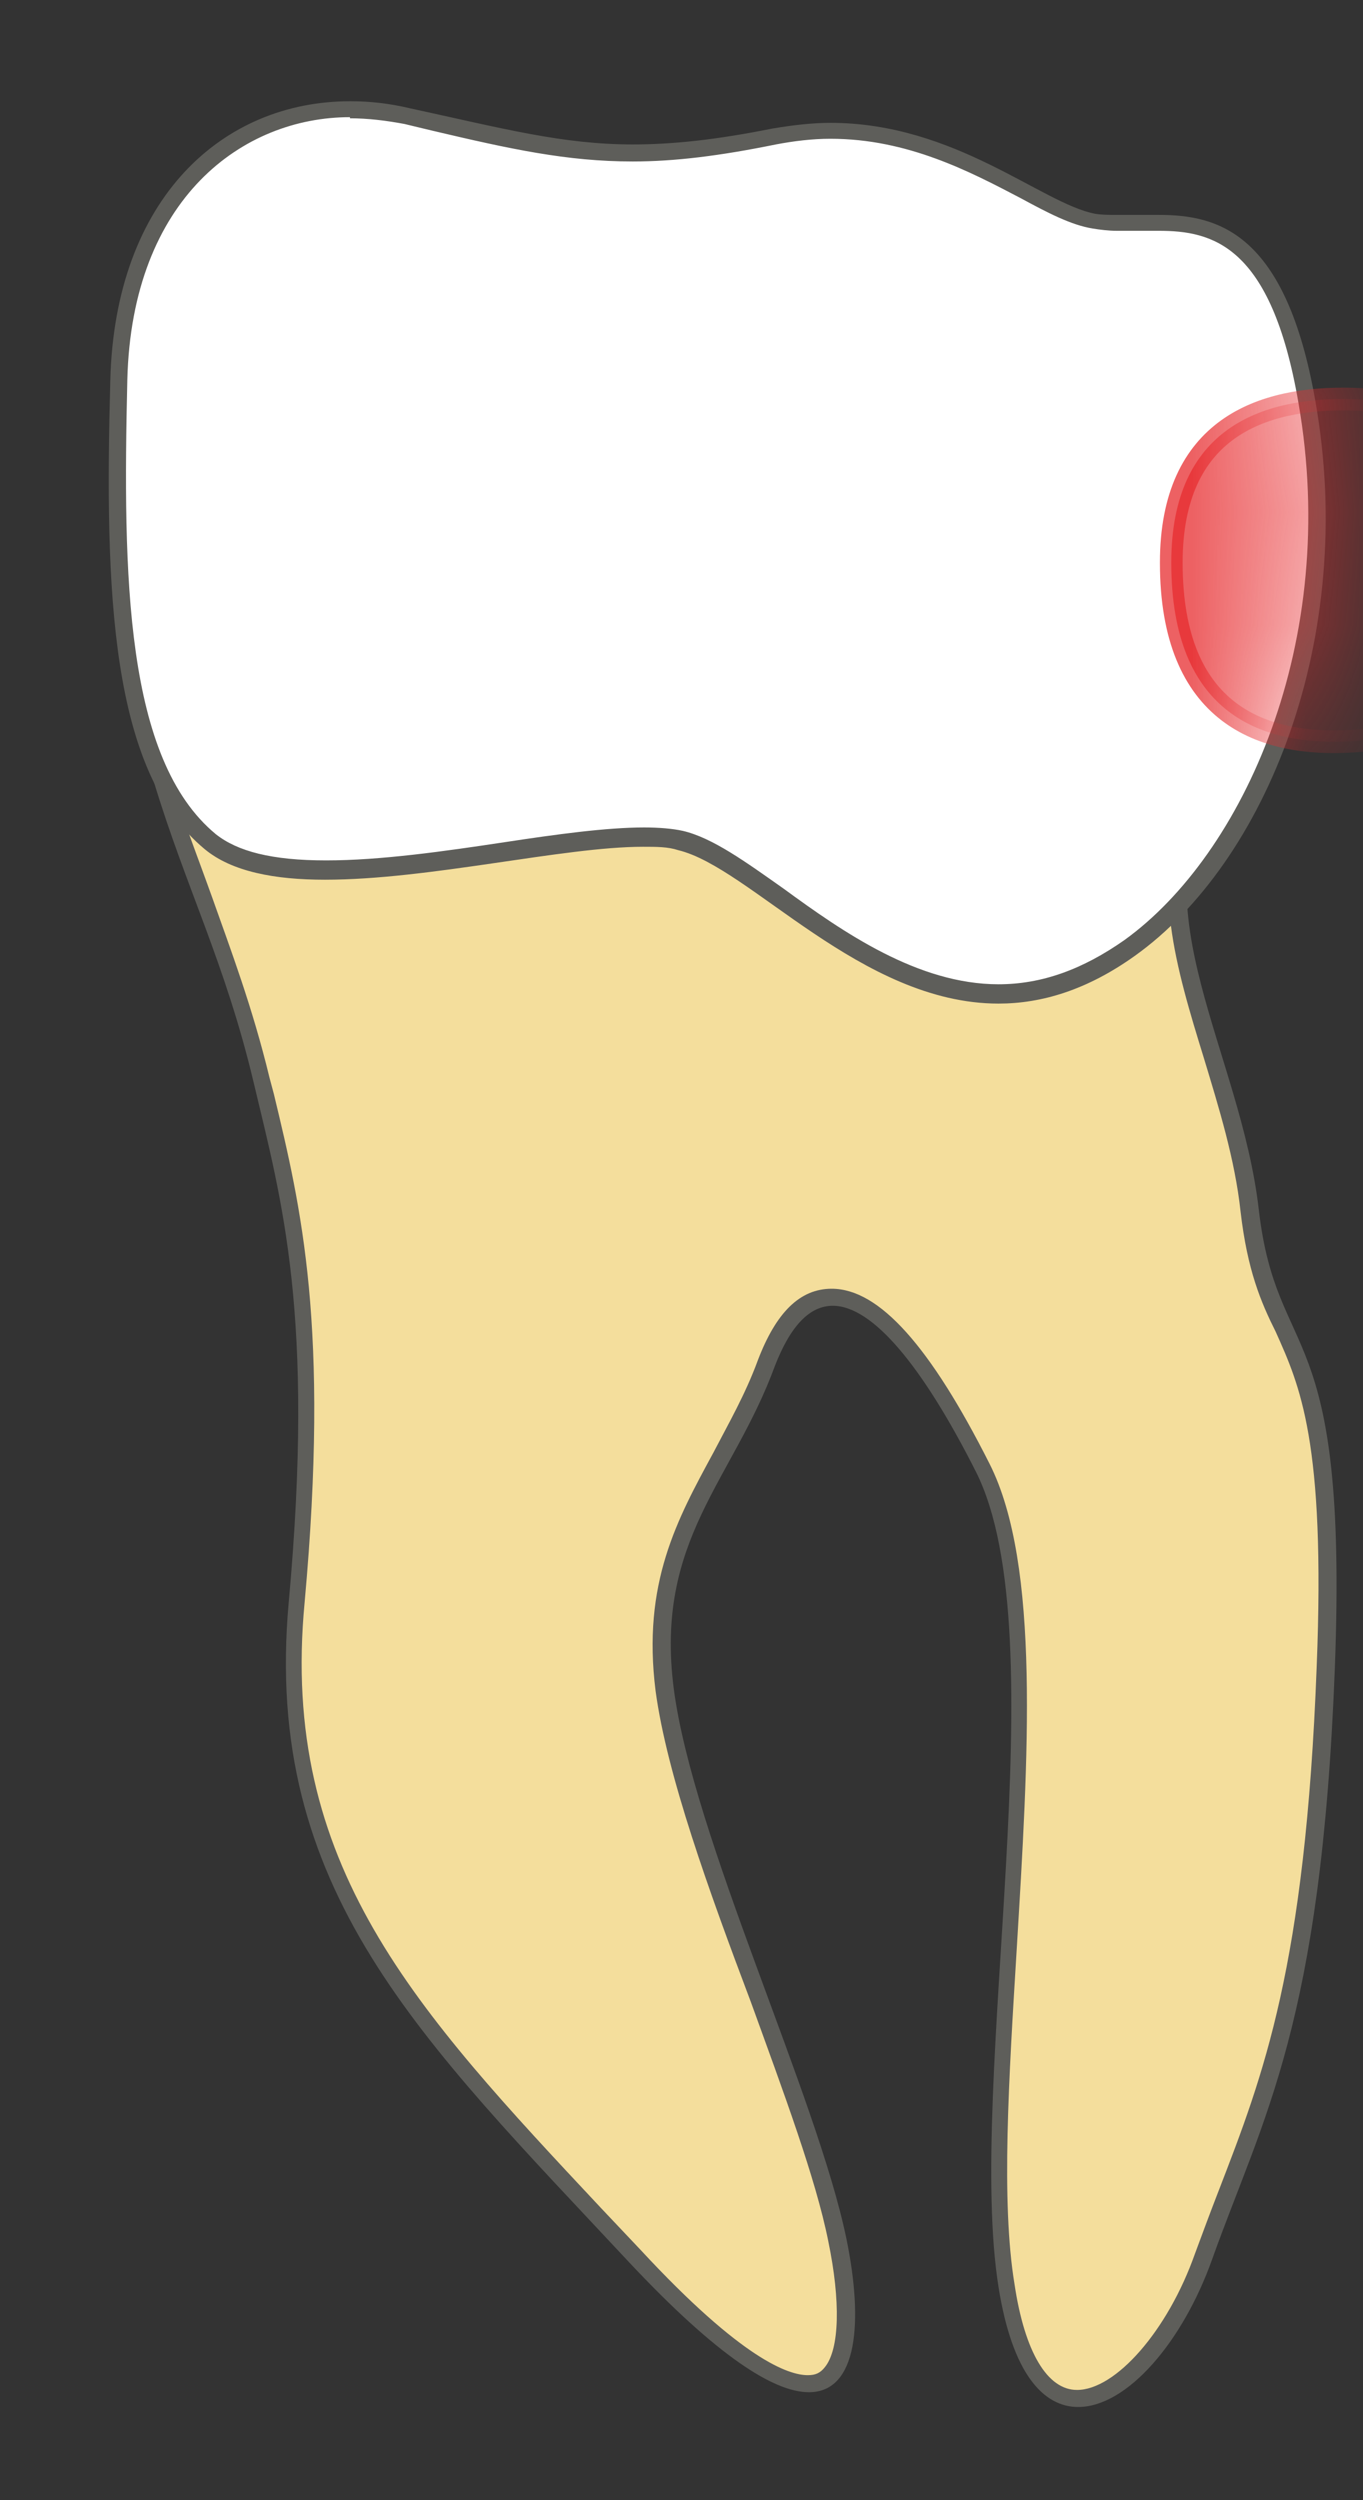 <svg width="12" height="22" viewBox="0 0 12 22" fill="none" xmlns="http://www.w3.org/2000/svg">
<rect x="0" y="0" width="12" height="22" fill="#333333" stroke="none"/>
<path d="M9.483 21.11C9.183 21.11 8.963 20.76 8.853 20.12C8.733 19.38 8.803 18.29 8.873 17.14C8.973 15.49 9.083 13.79 8.643 12.92C8.143 11.93 7.703 11.42 7.323 11.42C7.083 11.42 6.883 11.62 6.743 12C6.633 12.31 6.483 12.57 6.343 12.82C6.023 13.4 5.723 13.94 5.843 14.87C5.933 15.6 6.313 16.62 6.673 17.6C6.963 18.4 7.243 19.16 7.363 19.71C7.473 20.27 7.463 20.7 7.313 20.88C7.263 20.94 7.193 20.97 7.103 20.97C6.883 20.97 6.443 20.78 5.583 19.85L5.243 19.48C3.593 17.71 2.393 16.44 2.613 14.1C2.833 11.68 2.583 10.65 2.343 9.65L2.303 9.49C2.153 8.87 1.973 8.38 1.793 7.9C1.673 7.59 1.563 7.28 1.453 6.93H10.563C10.183 7.67 10.423 8.45 10.673 9.28C10.803 9.72 10.943 10.17 10.993 10.63C11.053 11.14 11.163 11.4 11.293 11.67C11.513 12.15 11.733 12.65 11.663 14.65C11.563 17.3 11.193 18.26 10.803 19.28C10.733 19.46 10.663 19.64 10.593 19.84C10.333 20.56 9.863 21.09 9.483 21.09V21.11Z" fill="#F4DE9C"/>
<path d="M10.442 7.02C10.122 7.75 10.352 8.51 10.602 9.32C10.732 9.75 10.872 10.2 10.922 10.66C10.982 11.18 11.102 11.46 11.232 11.72C11.442 12.19 11.672 12.68 11.592 14.67C11.492 17.31 11.122 18.26 10.732 19.27C10.662 19.45 10.591 19.64 10.521 19.83C10.281 20.51 9.822 21.03 9.482 21.03C9.222 21.03 9.022 20.7 8.932 20.1C8.812 19.37 8.882 18.29 8.952 17.14C9.052 15.48 9.162 13.77 8.712 12.88C8.192 11.85 7.742 11.34 7.322 11.34C7.042 11.34 6.832 11.55 6.672 11.97C6.562 12.27 6.412 12.53 6.282 12.78C5.962 13.37 5.652 13.93 5.772 14.88C5.872 15.62 6.242 16.64 6.612 17.62C6.902 18.42 7.182 19.17 7.292 19.72C7.402 20.25 7.392 20.67 7.262 20.83C7.222 20.88 7.182 20.9 7.112 20.9C6.942 20.9 6.532 20.76 5.642 19.8L5.292 19.43C3.652 17.68 2.462 16.41 2.682 14.1C2.902 11.67 2.652 10.63 2.412 9.63L2.372 9.48C2.222 8.86 2.032 8.36 1.862 7.88C1.762 7.6 1.652 7.32 1.552 7.01H10.442M10.692 6.87H1.352C1.632 7.8 1.982 8.47 2.232 9.52C2.482 10.57 2.772 11.57 2.542 14.1C2.312 16.63 3.702 17.94 5.542 19.91C6.312 20.73 6.812 21.05 7.122 21.05C7.552 21.05 7.602 20.43 7.452 19.7C7.192 18.44 6.102 16.17 5.932 14.86C5.762 13.55 6.452 13.03 6.822 12.02C6.962 11.66 7.132 11.49 7.332 11.49C7.682 11.49 8.122 12.02 8.592 12.95C9.322 14.4 8.502 18.33 8.792 20.13C8.912 20.88 9.182 21.18 9.492 21.18C9.922 21.18 10.412 20.61 10.672 19.88C11.122 18.62 11.632 17.82 11.752 14.68C11.872 11.54 11.242 12.03 11.082 10.64C10.921 9.25 10.012 8 10.702 6.87H10.692Z" fill="#5E5E5A"/>
<path d="M8.792 8.741C8.052 8.741 7.392 8.271 6.862 7.891C6.532 7.651 6.242 7.451 5.992 7.391C5.902 7.371 5.792 7.361 5.662 7.361C5.332 7.361 4.902 7.421 4.442 7.491C3.902 7.571 3.352 7.651 2.862 7.651C2.372 7.651 2.052 7.571 1.852 7.401C1.032 6.721 1.002 5.091 1.042 3.341C1.082 1.691 2.092 0.961 3.082 0.961C3.242 0.961 3.412 0.981 3.582 1.021L3.832 1.081C4.532 1.241 5.002 1.351 5.572 1.351C5.932 1.351 6.332 1.301 6.822 1.211C6.992 1.181 7.162 1.161 7.322 1.161C8.022 1.161 8.582 1.451 9.022 1.691C9.262 1.821 9.462 1.921 9.642 1.961C9.702 1.971 9.772 1.971 9.842 1.971H10.212C10.742 1.971 11.272 2.151 11.522 3.541C11.902 5.681 11.022 7.581 9.962 8.341C9.582 8.611 9.202 8.741 8.812 8.741H8.792Z" fill="white"/>
<path d="M3.081 1.041C3.241 1.041 3.401 1.061 3.561 1.091L3.811 1.151C4.491 1.311 4.991 1.421 5.571 1.421C5.941 1.421 6.341 1.371 6.831 1.271C6.991 1.241 7.151 1.221 7.311 1.221C7.991 1.221 8.541 1.511 8.981 1.741C9.221 1.871 9.431 1.981 9.621 2.011C9.681 2.021 9.761 2.031 9.831 2.031C9.891 2.031 9.951 2.031 10.011 2.031C10.071 2.031 10.141 2.031 10.201 2.031C10.671 2.031 11.191 2.151 11.431 3.541C11.801 5.651 10.941 7.521 9.901 8.271C9.531 8.531 9.171 8.661 8.791 8.661C8.081 8.661 7.421 8.201 6.901 7.821C6.561 7.581 6.271 7.371 6.011 7.311C5.921 7.291 5.801 7.281 5.671 7.281C5.341 7.281 4.901 7.341 4.441 7.411C3.911 7.491 3.351 7.571 2.871 7.571C2.391 7.571 2.091 7.491 1.901 7.341C1.101 6.681 1.081 5.071 1.121 3.341C1.161 1.741 2.141 1.031 3.081 1.031M3.081 0.891C1.971 0.891 1.011 1.731 0.971 3.351C0.921 5.211 0.971 6.781 1.801 7.471C2.041 7.671 2.421 7.741 2.861 7.741C3.781 7.741 4.961 7.451 5.661 7.451C5.781 7.451 5.881 7.451 5.971 7.481C6.601 7.631 7.581 8.831 8.791 8.831C9.171 8.831 9.571 8.711 9.991 8.411C11.141 7.591 11.951 5.621 11.581 3.531C11.321 2.041 10.721 1.891 10.201 1.891C10.071 1.891 9.941 1.891 9.831 1.891C9.761 1.891 9.701 1.891 9.641 1.881C9.171 1.791 8.411 1.081 7.311 1.081C7.151 1.081 6.981 1.101 6.801 1.131C6.301 1.231 5.921 1.271 5.571 1.271C4.951 1.271 4.431 1.131 3.601 0.951C3.431 0.911 3.261 0.891 3.091 0.891H3.081Z" fill="#5E5E5A"/>
<mask id="mask0_230_257" style="mask-type:luminance" maskUnits="userSpaceOnUse" x="0" y="0" width="12" height="9">
<path d="M9.992 8.39C11.142 7.57 11.952 5.6 11.582 3.51C11.212 1.43 10.182 1.97 9.642 1.87C9.102 1.77 8.172 0.85 6.802 1.12C5.422 1.4 4.902 1.23 3.602 0.94C2.302 0.64 1.022 1.48 0.982 3.34C0.932 5.2 0.982 6.77 1.812 7.46C2.642 8.15 5.152 7.26 5.982 7.46C6.812 7.66 8.232 9.66 10.002 8.39H9.992Z" fill="white"/>
</mask>
<g mask="url(#mask0_230_257)">
<path opacity="0.75" d="M13.523 6.081C13.523 6.081 10.312 7.631 10.312 4.951C10.312 2.581 13.502 3.851 13.502 3.851L13.533 6.081H13.523Z" fill="#E62C2F" stroke="#E62C2F" stroke-width="0.2" stroke-linecap="round" stroke-linejoin="round"/>
</g>
</svg>
